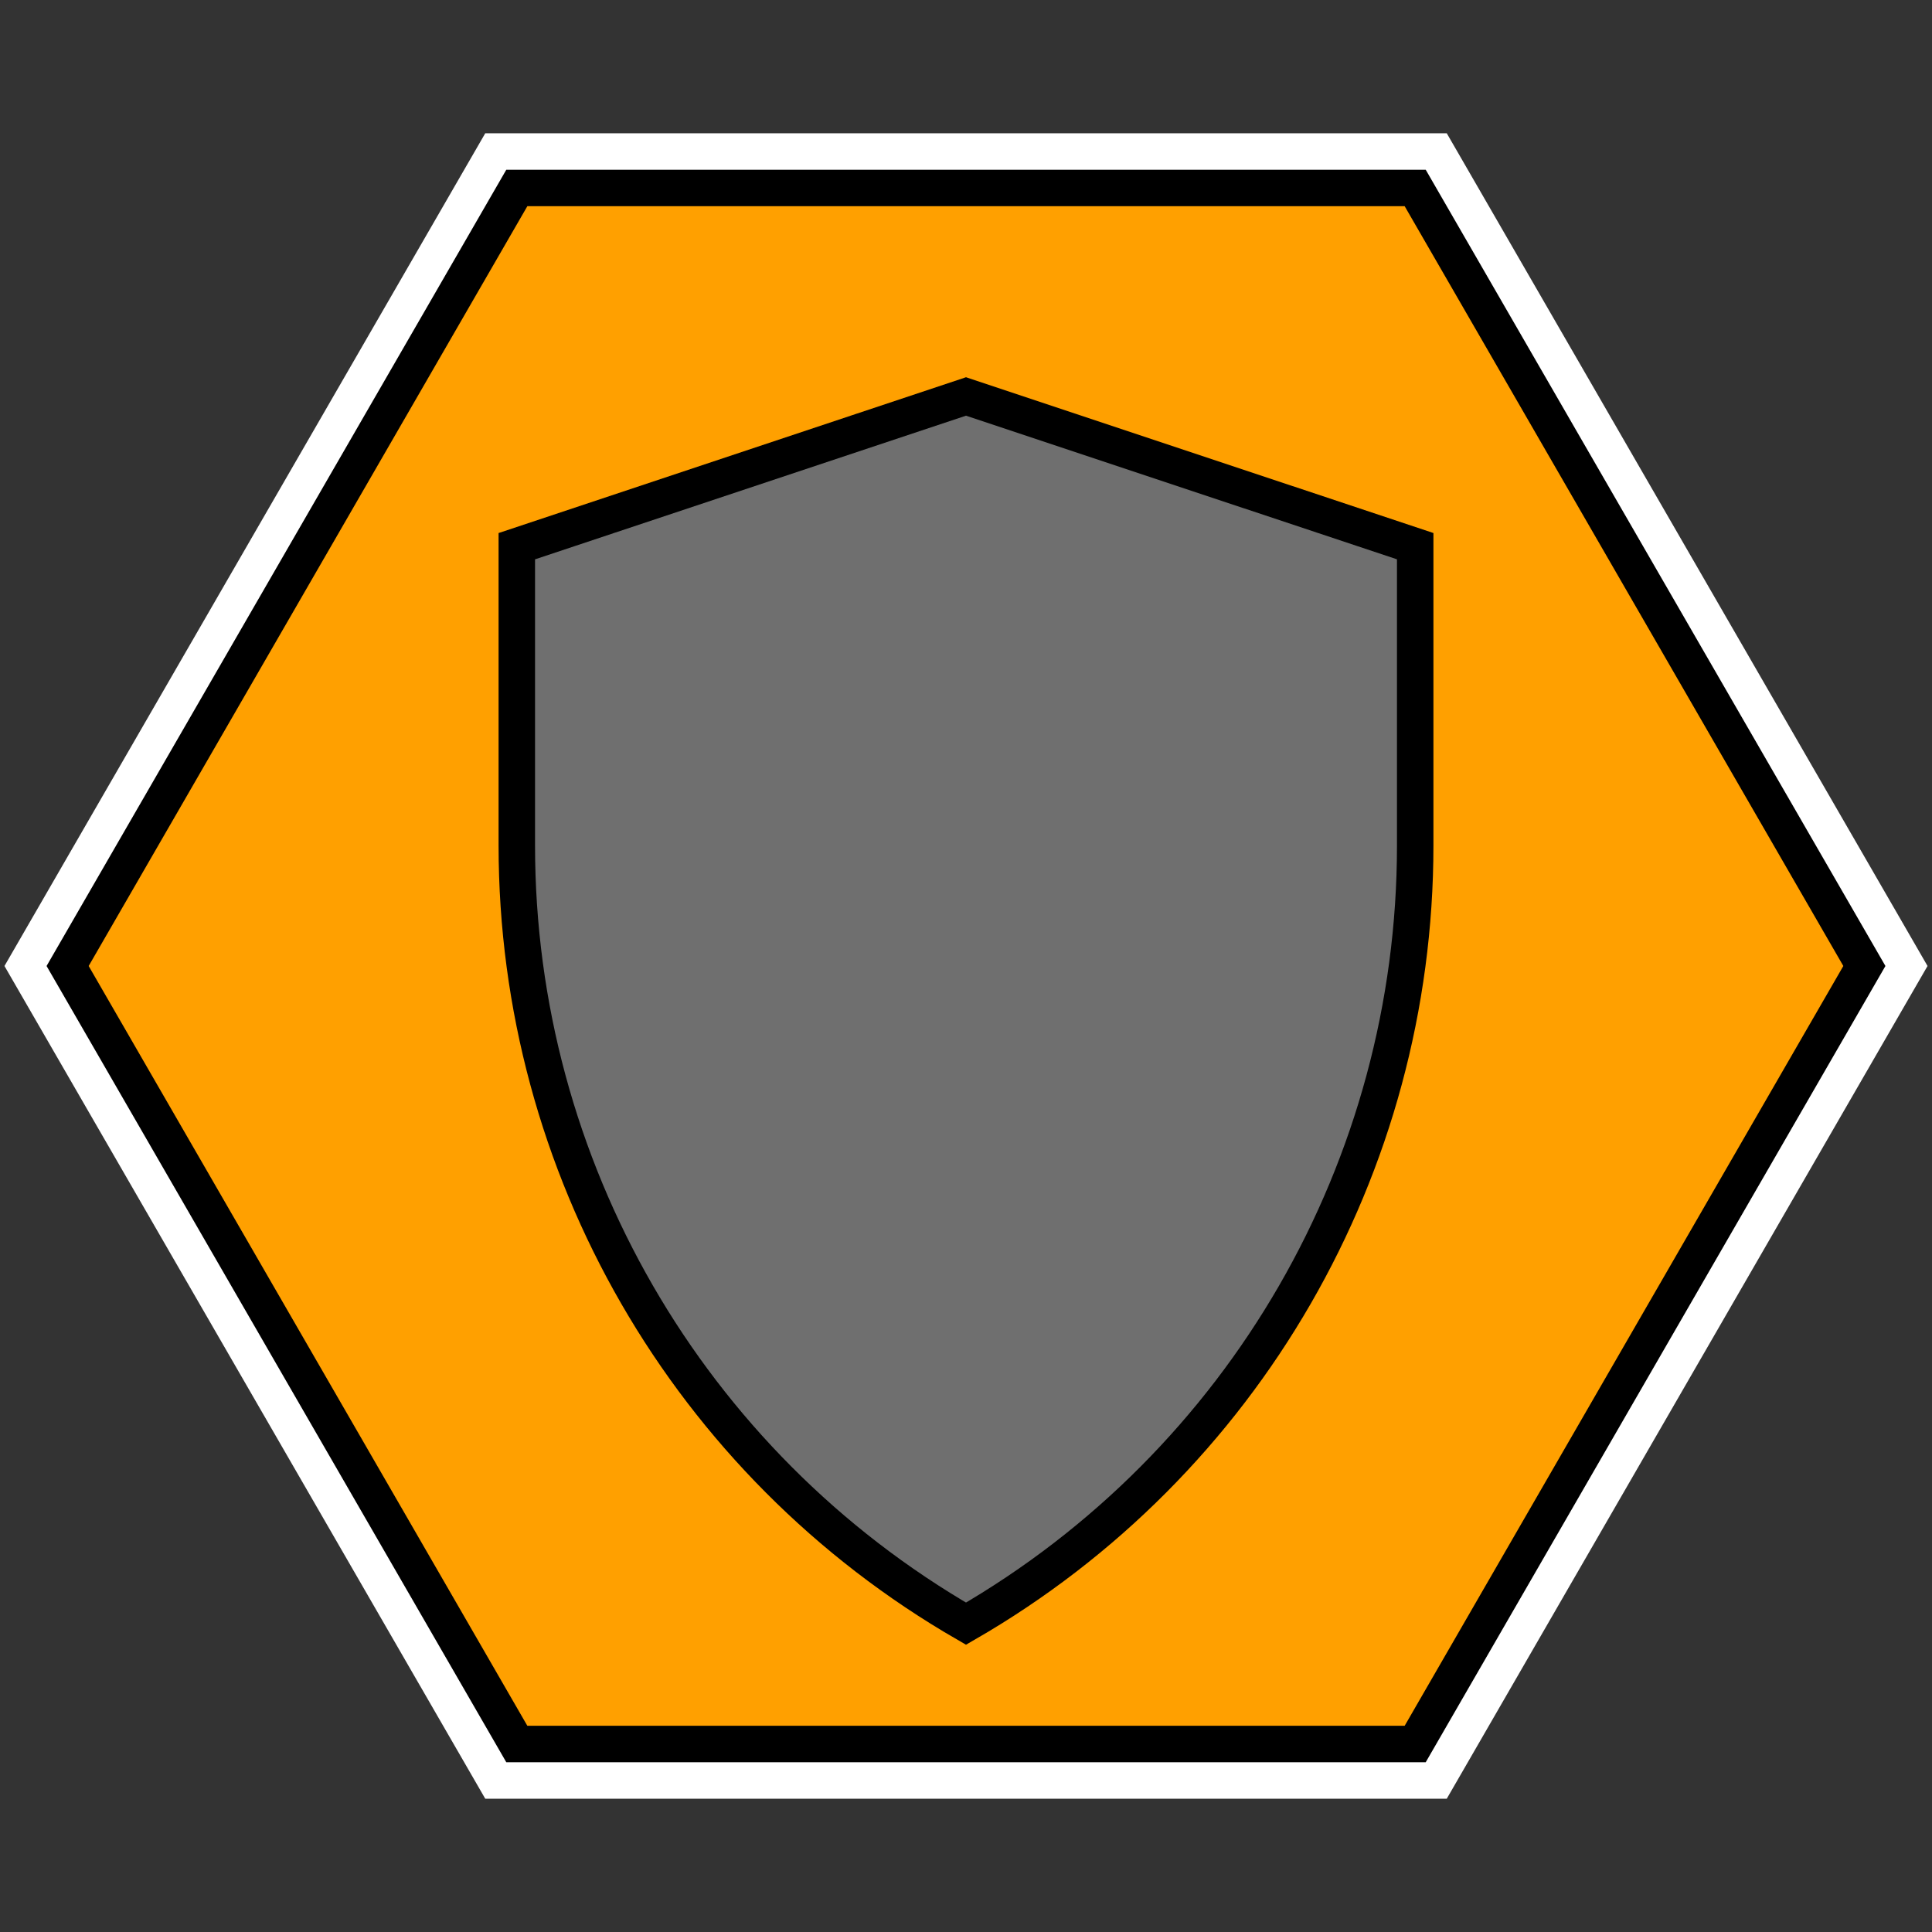 <svg xmlns="http://www.w3.org/2000/svg" width="844.699" height="844.699" viewBox="0 0 633.524 633.524"><rect x="0" y="0" width="633.524" height="633.524" fill="#333333" stroke="none"/><defs><clipPath id="a"><path d="M0 0h633.523v633.523H0zm0 0"/></clipPath><clipPath id="b"><path d="M0 0h633.523v633.523H0zm0 0"/></clipPath><clipPath id="c"><path d="M0 0h633.523v633.523H0zm0 0"/></clipPath></defs><g clip-path="url(#a)"><path d="M22.172 316.762L169.469 61.64h294.59l147.293 255.12-147.293 255.122h-294.59zm0 0" fill="none" stroke-width="35.866" stroke="#fff" stroke-miterlimit="10"/></g><path d="M22.172 316.762L169.469 61.64h294.59l147.293 255.12-147.293 255.122h-294.59zm0 0" fill="#ffa000"/><g clip-path="url(#b)"><path d="M22.172 316.762L169.469 61.64h294.59l147.293 255.12-147.293 255.122h-294.59zm0 0" fill="none" stroke-width="11.955" stroke="#000" stroke-miterlimit="10"/></g><path d="M169.469 277.293c0 105.234 56.16 202.508 147.293 255.125 91.133-52.617 147.297-149.89 147.297-255.125v-98.195L316.762 130l-147.293 49.098zm0 0" fill="#6f6f6f"/><g clip-path="url(#c)"><path d="M169.469 277.293c0 105.234 56.16 202.508 147.293 255.125 91.133-52.617 147.297-149.89 147.297-255.125v-98.195L316.762 130l-147.293 49.098zm0 0" fill="none" stroke-width="11.955" stroke="#000" stroke-miterlimit="10"/></g></svg>